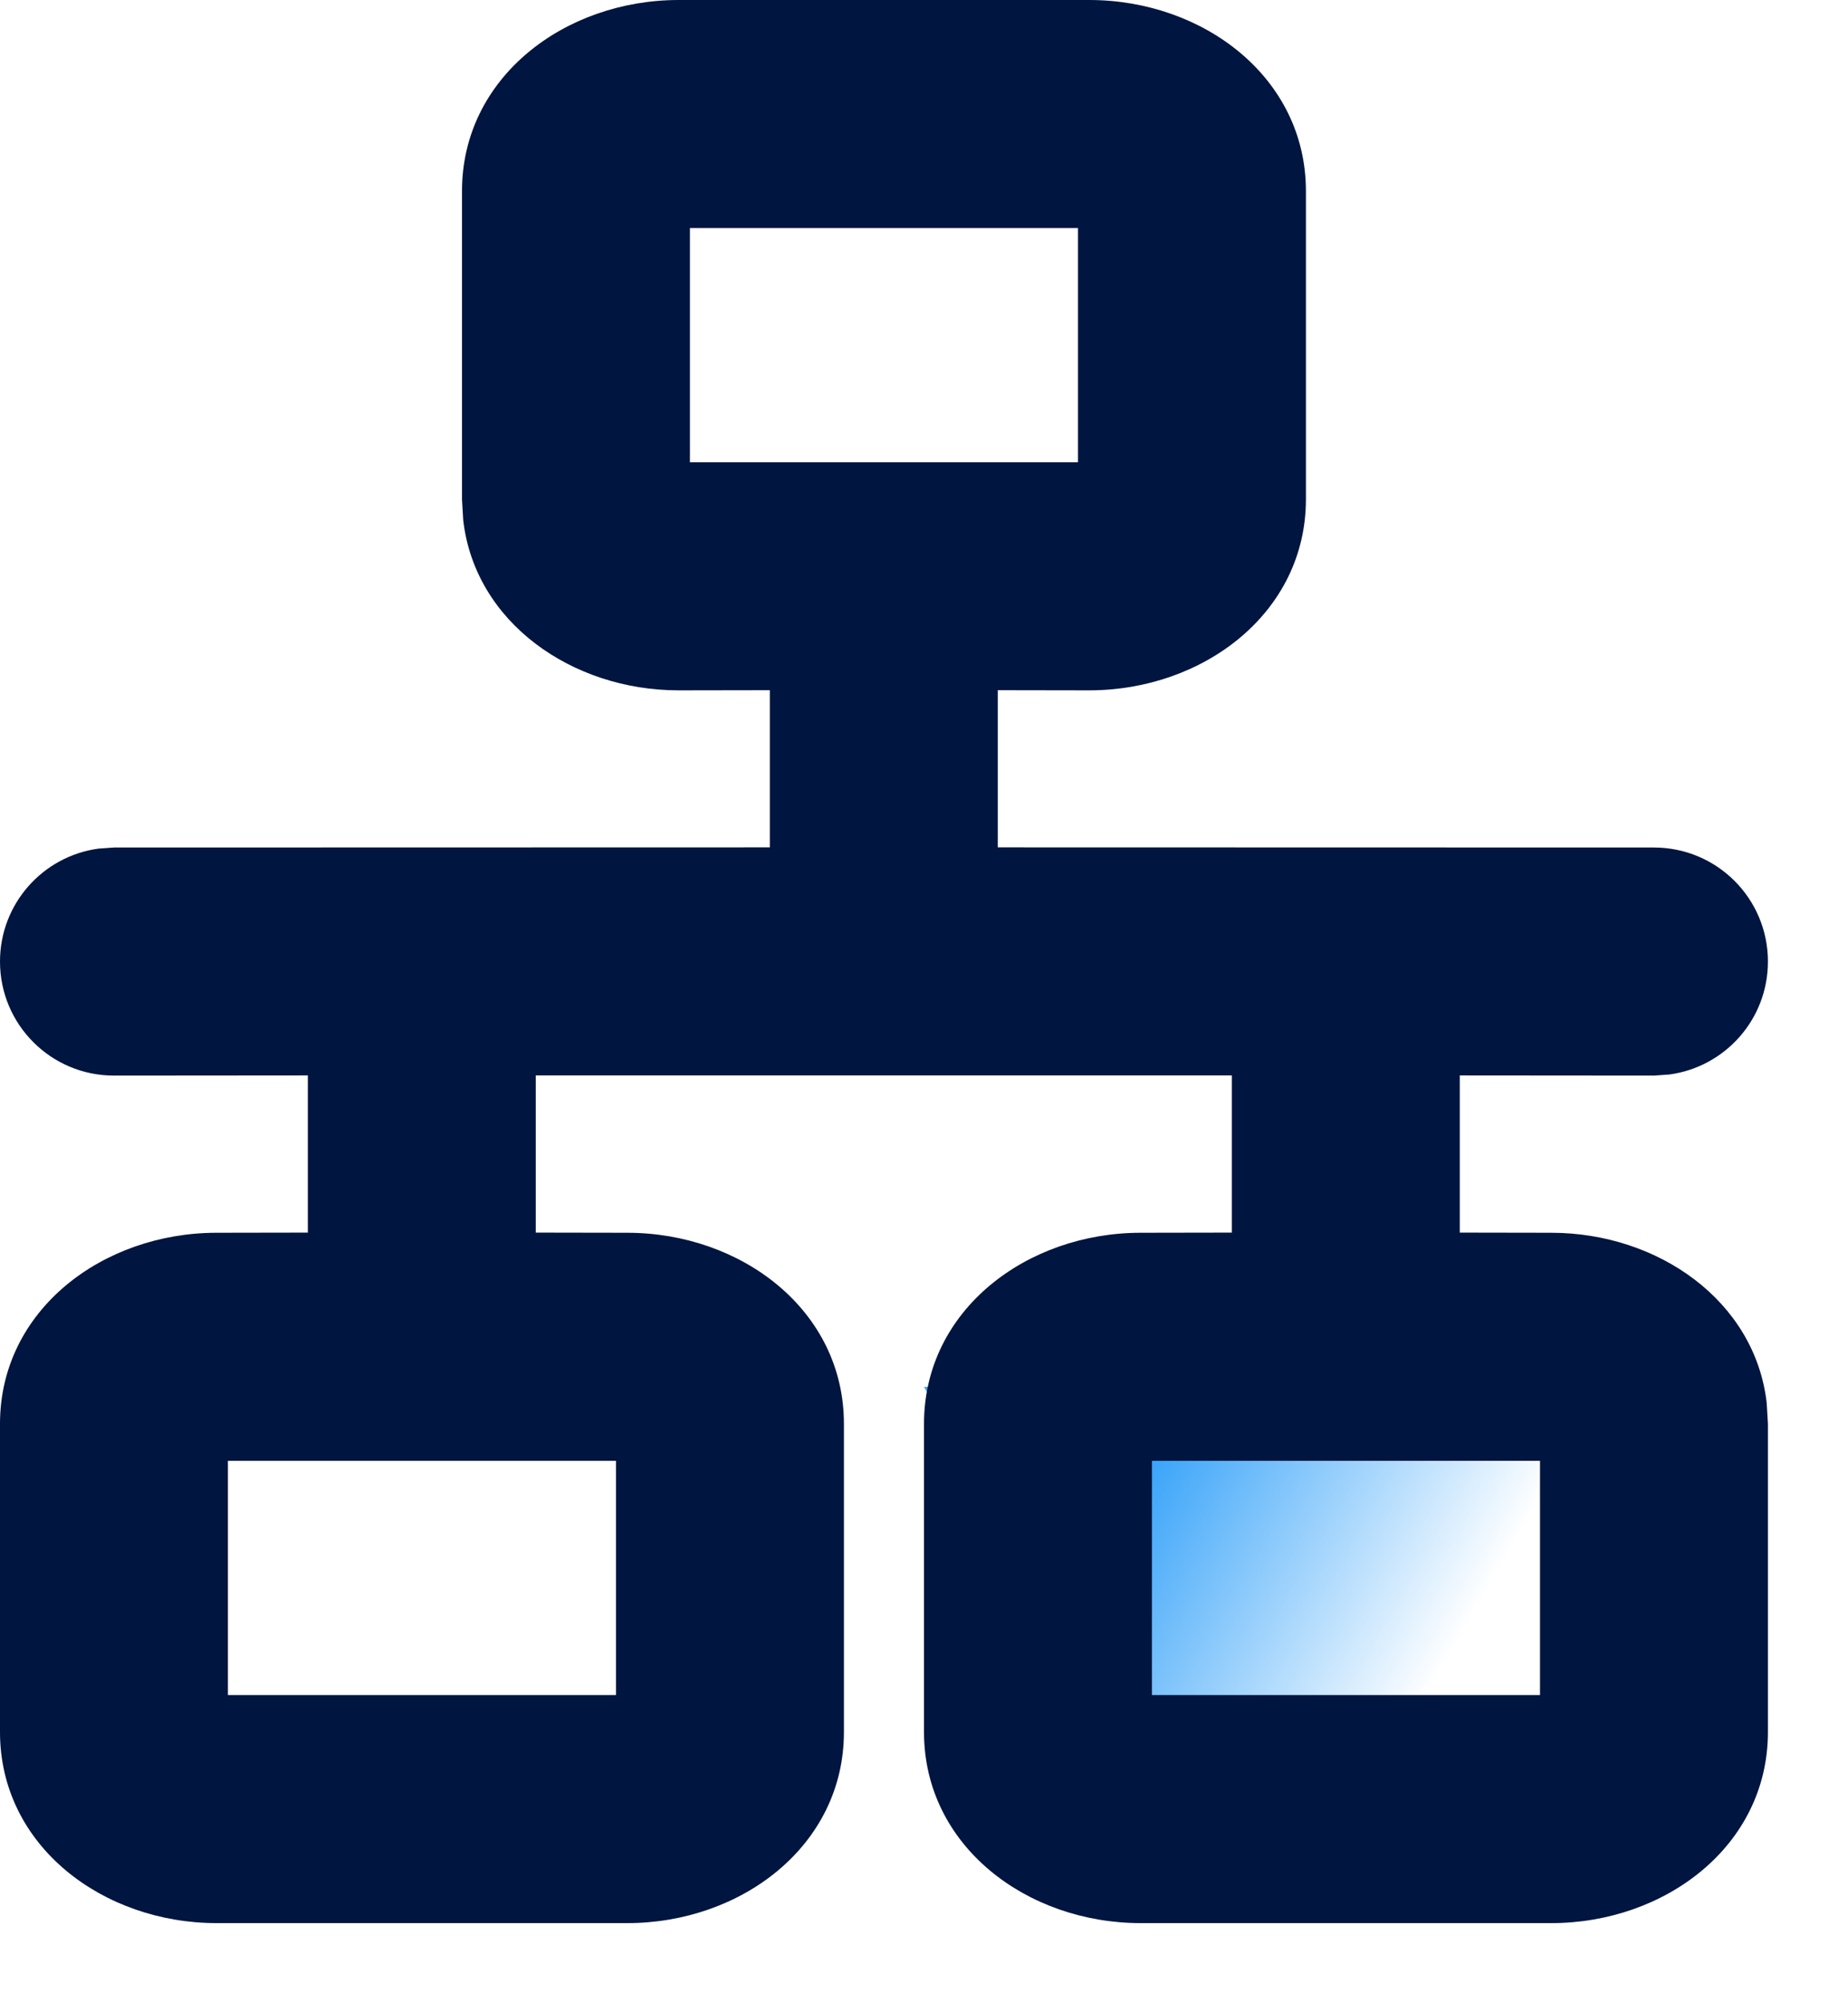 <?xml version="1.0" encoding="UTF-8"?>
<svg width="12px" height="13px" viewBox="0 0 12 13" version="1.1" xmlns="http://www.w3.org/2000/svg" xmlns:xlink="http://www.w3.org/1999/xlink">
    <!-- Generator: Sketch 60.1 (88133) - https://sketch.com -->
    <title>编组 13</title>
    <desc>Created with Sketch.</desc>
    <defs>
        <linearGradient x1="68.36%" y1="50%" x2="22.904%" y2="31.677%" id="linearGradient-1">
            <stop stop-color="#3CA5F9" stop-opacity="0" offset="0%"></stop>
            <stop stop-color="#3CA5F9" offset="100%"></stop>
        </linearGradient>
    </defs>
    <g id="页面-1" stroke="none" stroke-width="1" fill="none" fill-rule="evenodd">
        <g id="新增icon" transform="translate(-615, -339)">
            <g id="编组-13" transform="translate(615, 339)">
                <polygon id="路径-6" fill="url(#linearGradient-1)" points="11 9 6 9 8 12.48"></polygon>
                <path d="M3.479,7.999 L4.073,8 C4.812,8 5.48,8.501 5.48,9.24 L5.48,9.24 L5.48,11.24 C5.48,11.979 4.812,12.48 4.073,12.48 L4.073,12.48 L1.407,12.48 C0.668,12.48 -4.54747351e-13,11.979 -4.54747351e-13,11.24 L-4.54747351e-13,11.24 L-4.54747351e-13,9.24 C-4.54747351e-13,8.501 0.668,8 1.407,8 L1.407,8 L1.999,7.999 L1.999,6.979 L0.74,6.98 C0.331,6.98 -4.54747351e-13,6.649 -4.54747351e-13,6.24 C-4.54747351e-13,5.865 0.278,5.556 0.64,5.507 L0.74,5.5 L4.999,5.499 L4.999,4.479 L4.407,4.48 C3.715,4.48 3.084,4.039 3.008,3.376 L3,3.24 L3,1.24 C3,0.501 3.668,-4.54747351e-13 4.407,-4.54747351e-13 L4.407,-4.54747351e-13 L7.073,-4.54747351e-13 C7.812,-4.54747351e-13 8.48,0.501 8.48,1.24 L8.48,1.24 L8.48,3.24 C8.48,3.979 7.812,4.48 7.073,4.48 L7.073,4.48 L6.479,4.479 L6.479,5.499 L10.74,5.5 C11.149,5.5 11.48,5.831 11.48,6.24 C11.48,6.615 11.202,6.924 10.84,6.973 L10.74,6.98 L9.479,6.979 L9.479,7.999 L10.073,8 C10.765,8 11.396,8.441 11.472,9.104 L11.48,9.24 L11.48,11.24 C11.48,11.979 10.812,12.48 10.073,12.48 L10.073,12.48 L7.407,12.48 C6.668,12.48 6,11.979 6,11.24 L6,11.24 L6,9.24 C6,8.501 6.668,8 7.407,8 L7.407,8 L7.999,7.999 L7.999,6.979 L3.479,6.979 L3.479,7.999 Z M4,9.48 L1.48,9.48 L1.48,11 L4,11 L4,9.48 Z M10,9.48 L7.48,9.48 L7.48,11 L10,11 L10,9.48 Z M7,1.48 L4.48,1.48 L4.48,3 L7,3 L7,1.48 Z" id="形状结合" fill="#00153F" fill-rule="nonzero"></path>
            </g>
        </g>
    </g>
</svg>
